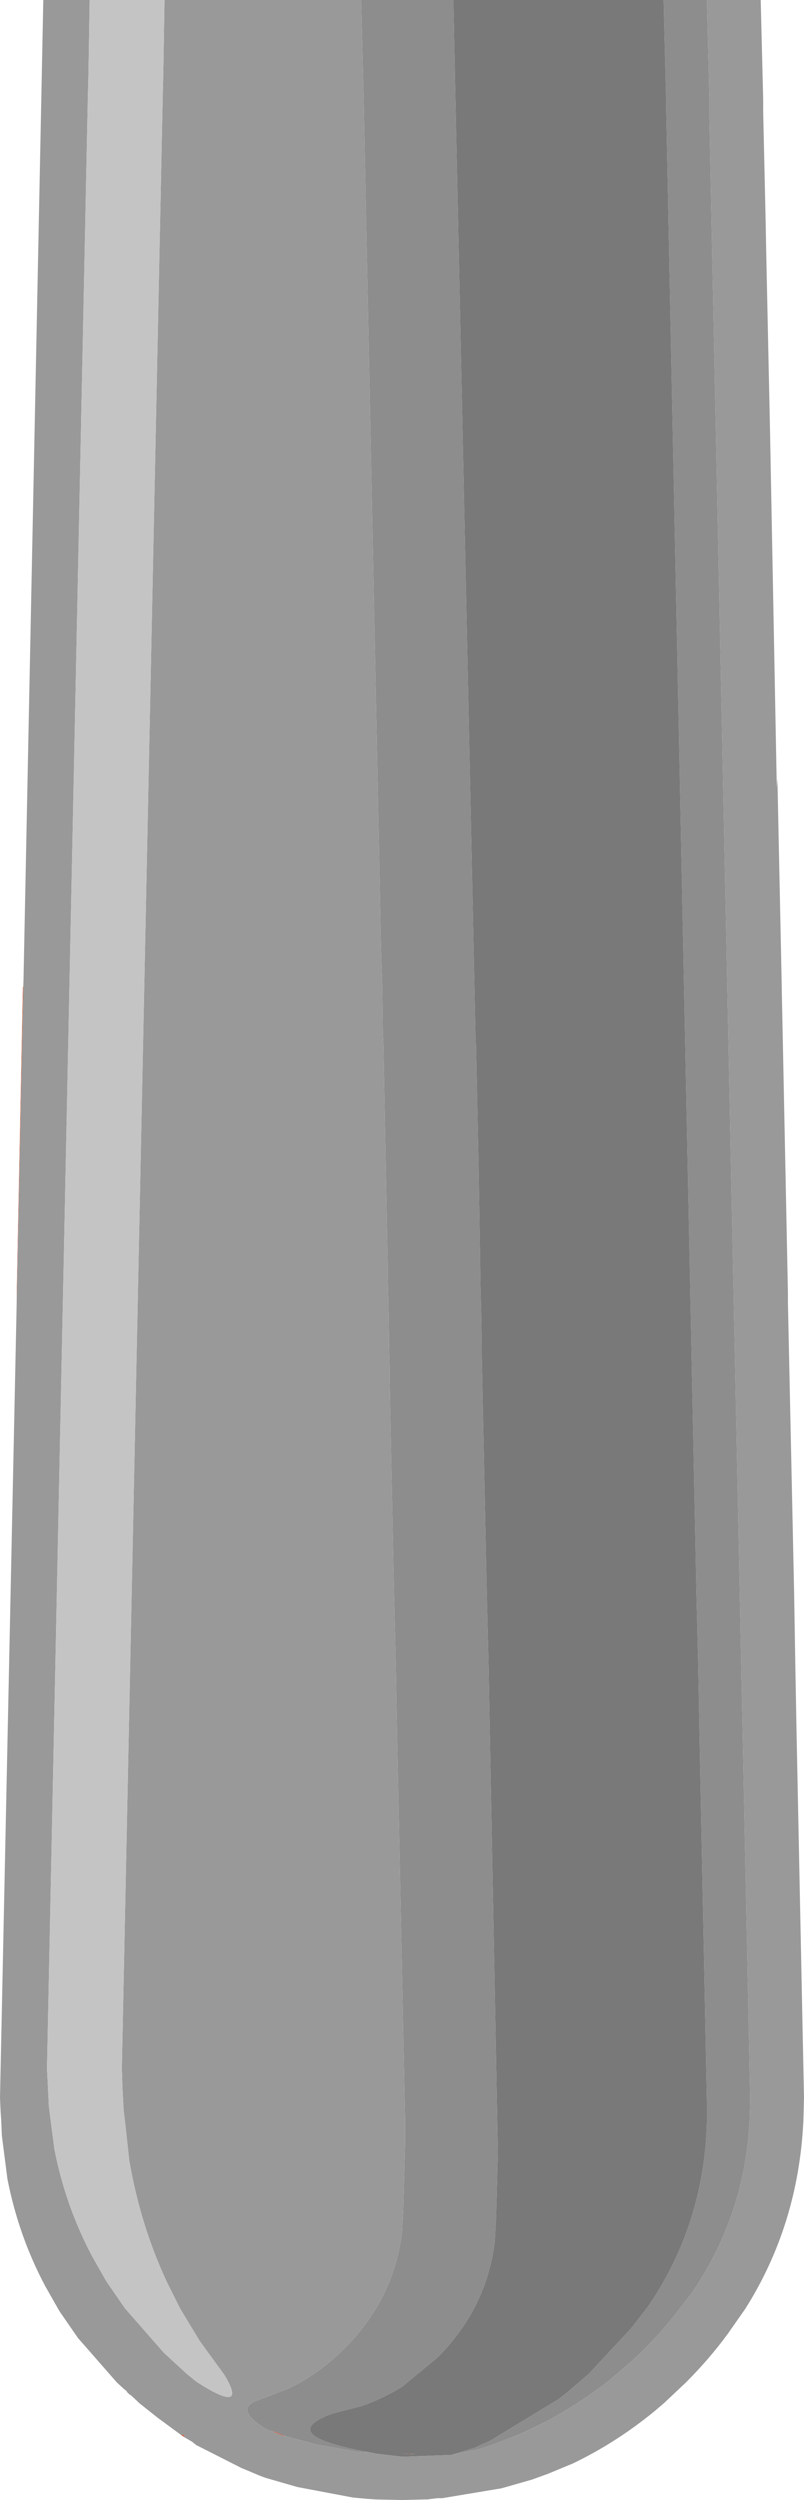 <?xml version="1.0" encoding="UTF-8" standalone="no"?>
<svg xmlns:ffdec="https://www.free-decompiler.com/flash" xmlns:xlink="http://www.w3.org/1999/xlink" ffdec:objectType="frame" height="202.05px" width="65.0px" xmlns="http://www.w3.org/2000/svg">
  <g transform="matrix(1.0, 0.0, 0.0, 1.0, 32.5, 171.35)">
    <use ffdec:characterId="2891" height="202.05" transform="matrix(1.0, 0.0, 0.0, 1.0, -32.5, -171.35)" width="65.0" xlink:href="#shape0"/>
  </g>
  <defs>
    <g id="shape0" transform="matrix(1.0, 0.0, 0.0, 1.0, 32.5, 171.35)">
      <path d="M0.0 26.95 L0.55 26.95 1.15 27.0 0.0 26.95" fill="#c24e30" fill-rule="evenodd" stroke="none"/>
      <path d="M-17.55 25.65 L-17.85 25.45 -17.7 25.4 -17.55 25.65 M-31.15 -66.1 L-31.15 -66.45 -31.15 -66.55 -31.15 -66.9 -30.65 -91.55 -30.6 -91.7 -30.6 -92.15 -31.15 -66.1 M-9.55 25.5 L-9.4 25.6 -10.6 25.1 -10.1 25.25 -9.75 25.4 -9.55 25.5" fill="#d75635" fill-rule="evenodd" stroke="none"/>
      <path d="M24.65 -171.35 L29.0 -171.35 29.15 -165.35 29.2 -163.35 29.2 -162.3 29.4 -153.45 29.45 -150.75 29.75 -136.7 30.3 -107.7 30.35 -108.45 30.7 -91.7 30.7 -91.55 31.2 -66.9 31.2 -66.55 31.2 -66.1 31.7 -42.7 31.8 -36.7 31.9 -31.25 32.5 -1.8 32.45 0.05 Q32.05 8.45 27.75 15.25 L26.35 17.25 Q24.85 19.3 22.95 21.2 L21.2 22.85 20.5 23.45 Q17.35 26.05 13.8 27.75 L11.75 28.6 11.6 28.65 10.5 29.05 8.05 29.75 3.25 30.55 3.05 30.55 2.85 30.55 2.05 30.65 1.85 30.65 0.0 30.7 -2.15 30.65 -2.85 30.6 -3.95 30.5 -8.45 29.65 -11.05 28.9 -11.45 28.75 -13.0 28.1 -16.65 26.25 -16.95 26.0 -17.55 25.65 -17.7 25.4 -17.85 25.45 -19.75 24.05 -21.2 22.9 -21.95 22.2 -22.0 22.2 -22.25 21.95 -22.25 21.9 -22.45 21.75 -23.05 21.2 -26.2 17.6 -27.65 15.5 -27.8 15.25 -28.85 13.4 Q-31.0 9.35 -31.9 4.75 L-32.35 1.25 -32.4 0.05 -32.45 -0.7 -32.5 -1.8 -31.15 -66.1 -30.6 -92.15 -29.0 -171.35 -25.25 -171.35 -25.35 -165.35 -25.4 -163.35 -28.7 -4.2 -28.55 -1.15 -28.4 0.05 -28.1 2.35 Q-27.2 6.95 -25.05 11.0 L-24.0 12.85 -23.85 13.1 -22.4 15.2 -19.25 18.8 -17.4 20.5 -16.6 21.15 Q-12.4 23.85 -14.35 20.6 L-16.35 17.85 -17.8 15.45 -17.95 15.2 -19.0 13.1 Q-21.15 8.5 -22.05 3.25 L-22.4 0.05 -22.5 -0.75 -22.6 -2.65 -22.65 -4.2 -19.35 -163.35 -19.3 -165.35 -19.2 -171.35 -3.3 -171.35 -3.15 -165.35 -3.1 -163.35 -1.75 -97.35 -1.7 -94.8 -1.6 -91.7 -1.55 -87.9 -1.5 -86.9 -1.15 -68.6 -1.15 -67.95 -1.1 -66.1 -1.05 -63.25 -1.05 -62.9 -1.05 -62.45 -1.0 -60.75 -1.0 -59.9 -0.95 -57.35 -0.65 -42.7 -0.5 -36.7 -0.4 -31.25 0.0 -12.0 0.25 0.05 0.25 1.85 0.1 7.3 0.0 9.05 Q-0.65 14.45 -4.65 18.45 -6.75 20.55 -9.2 21.7 L-11.55 22.6 Q-13.7 23.3 -11.0 24.95 L-10.6 25.1 -9.4 25.6 -9.55 25.5 -7.5 26.05 -6.95 26.2 -3.6 26.8 -2.6 26.85 -2.3 26.9 -2.1 26.95 0.05 27.2 4.0 27.05 6.15 26.6 6.65 26.45 7.25 26.25 7.4 26.2 9.45 25.4 10.0 25.15 11.75 24.3 Q14.05 23.05 16.15 21.5 L16.85 20.95 18.6 19.45 Q20.5 17.7 22.0 15.8 L23.4 14.0 Q27.7 7.75 28.1 0.05 L28.15 -1.65 24.85 -161.85 24.85 -162.2 24.85 -163.35 24.8 -165.35 24.65 -171.35" fill="#999999" fill-rule="evenodd" stroke="none"/>
      <path d="M21.15 -171.35 L24.65 -171.35 24.8 -165.35 24.85 -163.35 24.85 -162.2 24.85 -161.85 28.15 -1.65 28.1 0.05 Q27.7 7.75 23.4 14.0 L22.0 15.8 Q20.5 17.7 18.6 19.45 L16.85 20.95 16.15 21.5 Q14.05 23.05 11.75 24.3 L10.0 25.15 9.45 25.4 7.4 26.2 7.25 26.25 6.65 26.45 6.15 26.6 4.0 27.05 5.95 26.45 6.35 26.25 7.05 25.95 7.3 25.8 12.65 22.55 13.35 22.0 15.1 20.5 18.5 16.85 19.9 15.05 Q23.1 10.35 24.15 4.85 24.6 2.55 24.65 0.05 L24.65 -0.6 24.65 -1.4 24.05 -31.25 23.95 -36.7 23.8 -42.7 23.5 -57.5 22.8 -91.7 21.35 -162.95 21.35 -163.35 21.3 -165.35 21.15 -171.35 M-3.3 -171.35 L4.15 -171.35 5.95 -87.15 6.0 -86.8 6.0 -86.15 6.2 -76.6 6.35 -67.2 6.4 -65.35 6.45 -62.5 6.45 -62.15 6.45 -61.7 6.85 -42.7 7.0 -36.7 7.1 -31.25 7.7 0.05 7.75 2.6 7.6 8.05 7.5 9.8 Q6.85 15.2 2.85 19.2 L0.0 21.55 Q-1.55 22.5 -3.25 23.1 L-5.6 23.7 Q-10.4 25.45 -2.6 26.85 L-3.6 26.8 -6.95 26.2 -7.5 26.05 -9.55 25.5 -9.75 25.4 -10.1 25.25 -10.6 25.1 -11.0 24.95 Q-13.7 23.3 -11.55 22.6 L-9.2 21.7 Q-6.75 20.55 -4.65 18.45 -0.65 14.45 0.0 9.05 L0.1 7.3 0.25 1.85 0.25 0.05 0.0 -12.0 -0.4 -31.25 -0.5 -36.7 -0.65 -42.7 -0.95 -57.35 -1.0 -59.9 -1.0 -60.75 -1.05 -62.45 -1.05 -62.9 -1.05 -63.25 -1.1 -66.1 -1.15 -67.95 -1.15 -68.6 -1.5 -86.9 -1.55 -87.9 -1.6 -91.7 -1.7 -94.8 -1.75 -97.35 -3.1 -163.35 -3.15 -165.35 -3.3 -171.35 M-19.35 -163.35 L-19.3 -165.35 -19.35 -163.35" fill="#8d8d8d" fill-rule="evenodd" stroke="none"/>
      <path d="M-25.25 -171.35 L-19.2 -171.35 -19.3 -165.35 -19.35 -163.35 -22.65 -4.2 -22.6 -2.65 -22.5 -0.75 -22.4 0.05 -22.05 3.25 Q-21.15 8.5 -19.0 13.1 L-17.95 15.2 -17.8 15.45 -16.35 17.85 -14.35 20.6 Q-12.4 23.85 -16.6 21.15 L-17.4 20.5 -19.25 18.8 -22.4 15.2 -23.85 13.1 -24.0 12.85 -25.05 11.0 Q-27.2 6.95 -28.1 2.35 L-28.4 0.05 -28.55 -1.15 -28.7 -4.2 -25.4 -163.35 -25.35 -165.35 -25.25 -171.35" fill="#c4c4c4" fill-rule="evenodd" stroke="none"/>
      <path d="M4.15 -171.35 L21.15 -171.35 21.3 -165.35 21.35 -163.35 21.35 -162.95 22.8 -91.7 23.5 -57.5 23.8 -42.7 23.95 -36.7 24.05 -31.25 24.65 -1.4 24.65 -0.6 24.65 0.05 Q24.6 2.55 24.15 4.85 23.1 10.35 19.9 15.05 L18.5 16.85 15.1 20.5 13.35 22.0 12.65 22.55 7.3 25.8 7.05 25.95 6.35 26.25 5.95 26.45 4.0 27.05 0.05 27.2 -2.1 26.95 -2.3 26.9 -2.6 26.85 Q-10.4 25.45 -5.6 23.7 L-3.25 23.1 Q-1.55 22.5 0.0 21.55 L2.85 19.2 Q6.85 15.2 7.5 9.8 L7.6 8.05 7.75 2.6 7.7 0.05 7.1 -31.25 7.0 -36.7 6.85 -42.7 6.45 -61.7 6.45 -62.15 6.45 -62.5 6.4 -65.35 6.35 -67.2 6.2 -76.6 6.0 -86.15 6.0 -86.8 5.95 -87.15 4.15 -171.35 M-3.1 -163.35 L-3.15 -165.35 -3.1 -163.35 M0.0 26.95 L1.15 27.0 0.55 26.95 0.0 26.95" fill="#797979" fill-rule="evenodd" stroke="none"/>
    </g>
  </defs>
</svg>
